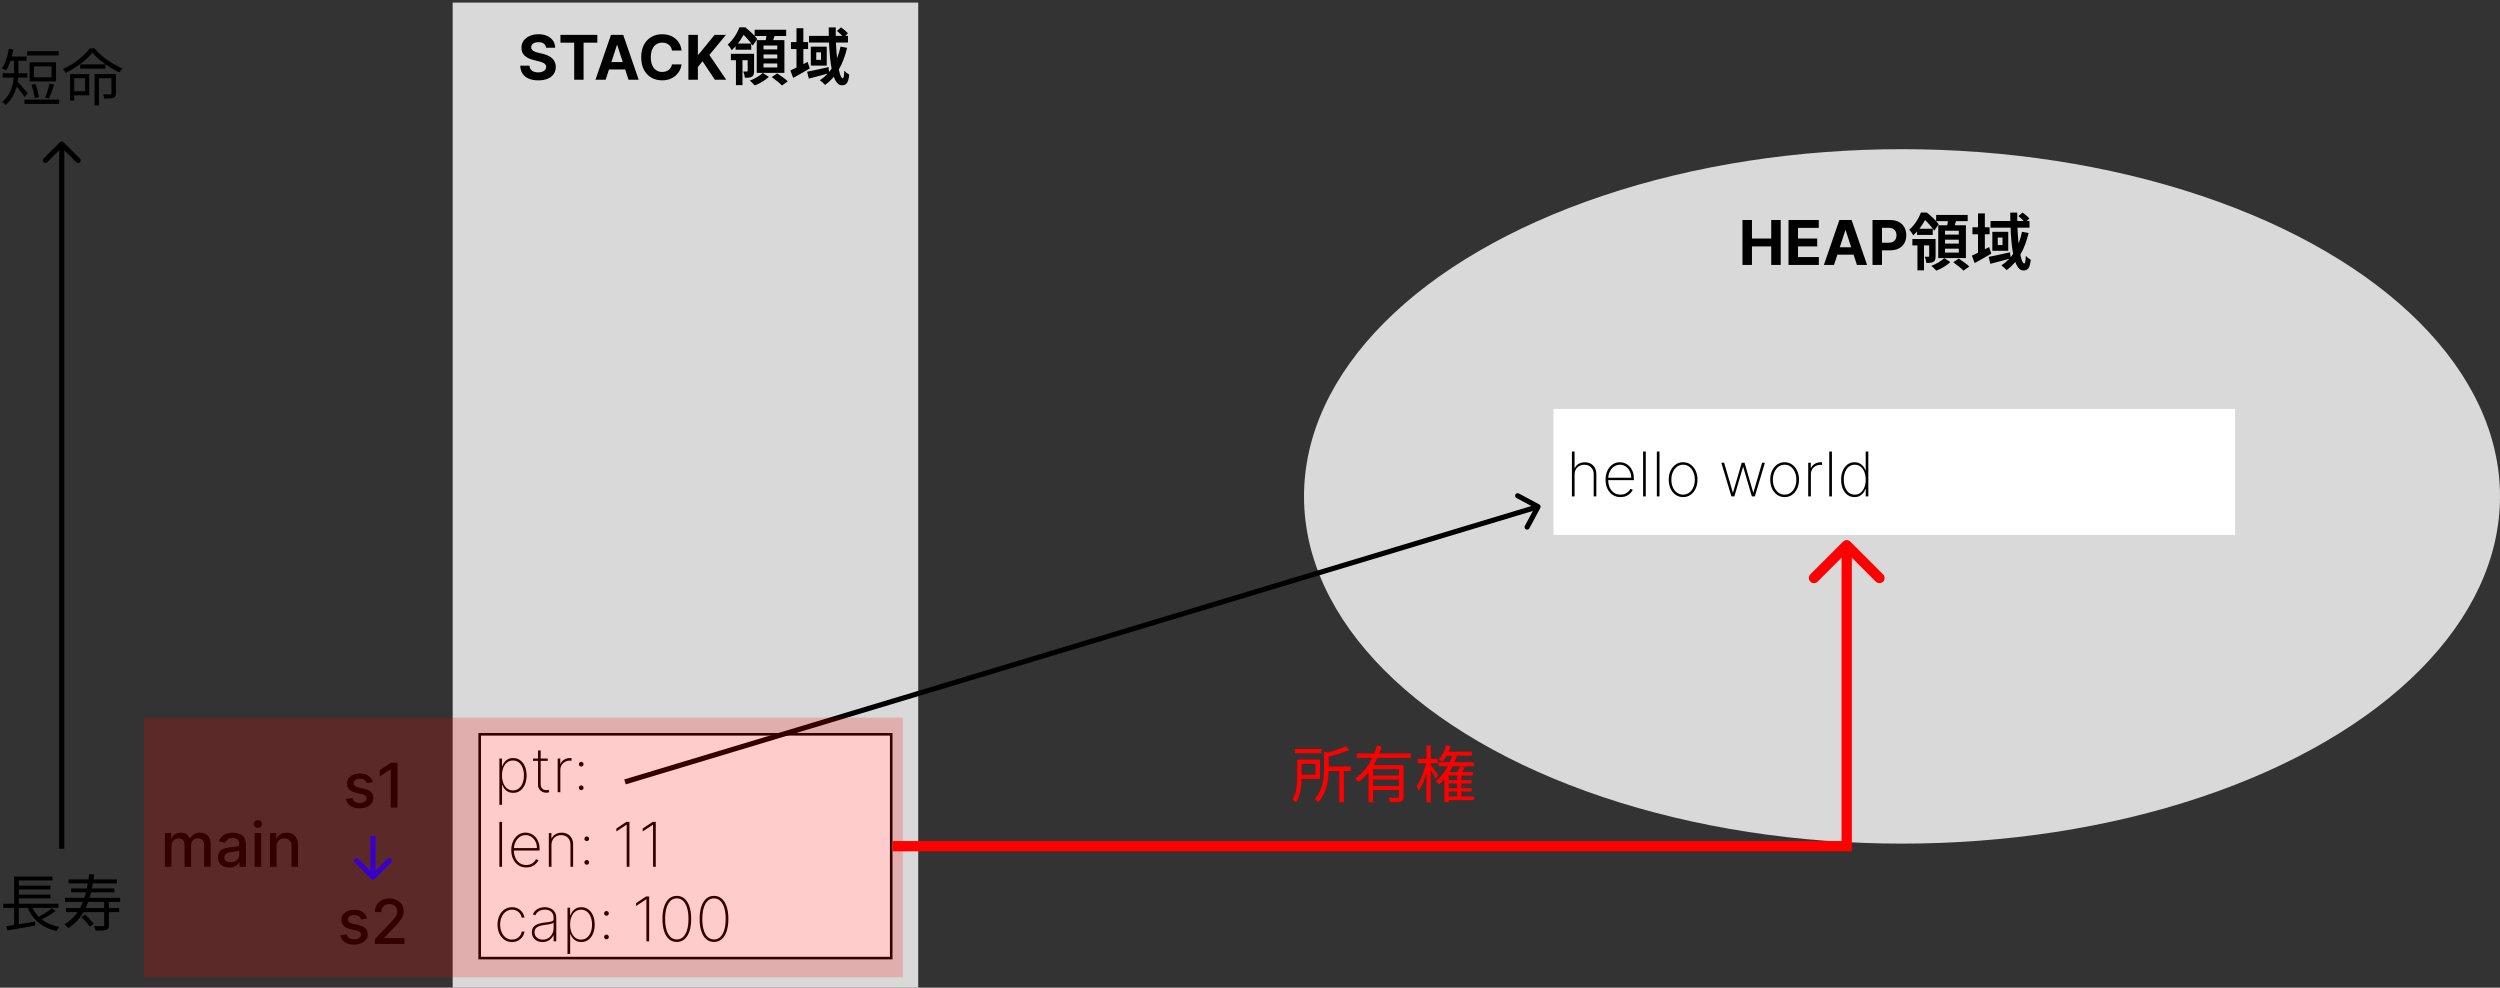 <svg width="972" height="384" viewBox="0 0 972 384" fill="none" xmlns="http://www.w3.org/2000/svg">
<rect x="0" y="0" width="972" height="384" fill="#333333" stroke="none"/>
<ellipse cx="739.5" cy="193" rx="232.5" ry="135" fill="#D9D9D9"/>
<rect x="604" y="159" width="265" height="49" fill="white"/>
<path d="M612.196 184.511V193H611.156V175.545H612.196V181.98H612.298C612.605 181.298 613.094 180.756 613.764 180.352C614.44 179.943 615.25 179.739 616.193 179.739C617.074 179.739 617.849 179.926 618.52 180.301C619.19 180.67 619.713 181.202 620.088 181.895C620.469 182.582 620.659 183.406 620.659 184.366V193H619.628V184.409C619.628 183.29 619.295 182.392 618.631 181.716C617.966 181.04 617.088 180.702 615.997 180.702C615.264 180.702 614.611 180.861 614.037 181.179C613.463 181.497 613.011 181.943 612.682 182.517C612.358 183.085 612.196 183.75 612.196 184.511ZM630.066 193.273C628.884 193.273 627.856 192.98 626.981 192.395C626.106 191.81 625.43 191.009 624.952 189.991C624.475 188.974 624.237 187.815 624.237 186.514C624.237 185.207 624.475 184.043 624.952 183.02C625.435 181.997 626.097 181.19 626.938 180.599C627.779 180.009 628.739 179.713 629.819 179.713C630.552 179.713 631.245 179.861 631.898 180.156C632.558 180.446 633.137 180.866 633.637 181.418C634.143 181.969 634.538 182.634 634.822 183.412C635.112 184.19 635.256 185.065 635.256 186.037V186.685H624.893V185.739H634.217C634.217 184.79 634.023 183.935 633.637 183.173C633.251 182.412 632.725 181.807 632.06 181.358C631.396 180.909 630.648 180.685 629.819 180.685C628.95 180.685 628.174 180.929 627.492 181.418C626.816 181.901 626.279 182.554 625.881 183.378C625.489 184.202 625.285 185.122 625.268 186.139V186.565C625.268 187.656 625.458 188.636 625.839 189.506C626.225 190.369 626.776 191.054 627.492 191.56C628.208 192.06 629.066 192.31 630.066 192.31C630.782 192.31 631.393 192.19 631.898 191.952C632.41 191.707 632.827 191.412 633.151 191.065C633.475 190.719 633.719 190.384 633.884 190.06L634.83 190.443C634.631 190.881 634.322 191.318 633.901 191.756C633.487 192.187 632.958 192.548 632.316 192.838C631.68 193.128 630.93 193.273 630.066 193.273ZM639.876 175.545V193H638.836V175.545H639.876ZM645.219 175.545V193H644.18V175.545H645.219ZM654.39 193.273C653.31 193.273 652.35 192.983 651.509 192.403C650.668 191.818 650.006 191.014 649.523 189.991C649.04 188.969 648.799 187.804 648.799 186.497C648.799 185.185 649.04 184.02 649.523 183.003C650.006 181.98 650.668 181.176 651.509 180.591C652.35 180.006 653.31 179.713 654.39 179.713C655.469 179.713 656.43 180.006 657.271 180.591C658.112 181.176 658.773 181.98 659.256 183.003C659.739 184.026 659.981 185.19 659.981 186.497C659.981 187.804 659.739 188.969 659.256 189.991C658.773 191.014 658.112 191.818 657.271 192.403C656.43 192.983 655.469 193.273 654.39 193.273ZM654.39 192.31C655.305 192.31 656.103 192.051 656.785 191.534C657.472 191.017 658.004 190.318 658.379 189.438C658.759 188.557 658.95 187.577 658.95 186.497C658.95 185.418 658.759 184.44 658.379 183.565C657.998 182.685 657.467 181.986 656.785 181.469C656.103 180.946 655.305 180.685 654.39 180.685C653.475 180.685 652.677 180.946 651.995 181.469C651.313 181.986 650.782 182.685 650.401 183.565C650.021 184.44 649.83 185.418 649.83 186.497C649.83 187.577 650.018 188.557 650.393 189.438C650.773 190.318 651.305 191.017 651.987 191.534C652.674 192.051 653.475 192.31 654.39 192.31ZM673.168 193L669.247 179.909H670.338L673.713 191.474H673.807L677.19 179.909H678.273L681.648 191.466H681.733L685.108 179.909H686.199L682.278 193H681.119L677.778 181.605H677.668L674.327 193H673.168ZM693.859 193.273C692.779 193.273 691.819 192.983 690.978 192.403C690.137 191.818 689.475 191.014 688.992 189.991C688.509 188.969 688.268 187.804 688.268 186.497C688.268 185.185 688.509 184.02 688.992 183.003C689.475 181.98 690.137 181.176 690.978 180.591C691.819 180.006 692.779 179.713 693.859 179.713C694.938 179.713 695.898 180.006 696.739 180.591C697.58 181.176 698.242 181.98 698.725 183.003C699.208 184.026 699.45 185.19 699.45 186.497C699.45 187.804 699.208 188.969 698.725 189.991C698.242 191.014 697.58 191.818 696.739 192.403C695.898 192.983 694.938 193.273 693.859 193.273ZM693.859 192.31C694.773 192.31 695.572 192.051 696.254 191.534C696.941 191.017 697.472 190.318 697.847 189.438C698.228 188.557 698.418 187.577 698.418 186.497C698.418 185.418 698.228 184.44 697.847 183.565C697.467 182.685 696.935 181.986 696.254 181.469C695.572 180.946 694.773 180.685 693.859 180.685C692.944 180.685 692.146 180.946 691.464 181.469C690.782 181.986 690.251 182.685 689.87 183.565C689.489 184.44 689.299 185.418 689.299 186.497C689.299 187.577 689.487 188.557 689.862 189.438C690.242 190.318 690.773 191.017 691.455 191.534C692.143 192.051 692.944 192.31 693.859 192.31ZM703.031 193V179.909H704.045V181.955H704.139C704.423 181.284 704.903 180.747 705.58 180.344C706.256 179.935 707.026 179.73 707.889 179.73C707.98 179.73 708.071 179.73 708.162 179.73C708.253 179.73 708.338 179.733 708.418 179.739V180.787C708.349 180.781 708.267 180.773 708.17 180.761C708.08 180.744 707.966 180.736 707.83 180.736C707.102 180.736 706.455 180.892 705.886 181.205C705.324 181.517 704.881 181.949 704.557 182.5C704.233 183.045 704.071 183.67 704.071 184.375V193H703.031ZM712.251 175.545V193H711.211V175.545H712.251ZM721.046 193.273C719.995 193.273 719.077 192.983 718.293 192.403C717.509 191.824 716.901 191.026 716.469 190.009C716.043 188.986 715.83 187.812 715.83 186.489C715.83 185.176 716.046 184.011 716.478 182.994C716.915 181.972 717.526 181.17 718.31 180.591C719.094 180.006 720.009 179.713 721.055 179.713C721.805 179.713 722.455 179.858 723.006 180.148C723.563 180.432 724.029 180.81 724.404 181.281C724.785 181.753 725.075 182.27 725.273 182.832H725.376V175.545H726.407V193H725.401V190.145H725.273C725.063 190.707 724.771 191.227 724.396 191.705C724.021 192.176 723.555 192.557 722.998 192.847C722.441 193.131 721.79 193.273 721.046 193.273ZM721.14 192.31C722.026 192.31 722.785 192.057 723.415 191.551C724.052 191.04 724.538 190.347 724.873 189.472C725.214 188.591 725.384 187.594 725.384 186.48C725.384 185.366 725.214 184.375 724.873 183.506C724.538 182.631 724.052 181.943 723.415 181.443C722.785 180.937 722.026 180.685 721.14 180.685C720.242 180.685 719.472 180.94 718.83 181.452C718.194 181.957 717.705 182.648 717.364 183.523C717.029 184.398 716.862 185.384 716.862 186.48C716.862 187.577 717.029 188.565 717.364 189.446C717.705 190.327 718.194 191.026 718.83 191.543C719.472 192.054 720.242 192.31 721.14 192.31Z" fill="black"/>
<path d="M677.47 103V85.546H681.161V92.747H688.652V85.546H692.334V103H688.652V95.79H681.161V103H677.47ZM695.376 103V85.546H707.138V88.588H699.067V92.747H706.533V95.79H699.067V99.957H707.172V103H695.376ZM713.08 103H709.126L715.151 85.546H719.907L725.924 103H721.969L717.597 89.534H717.461L713.08 103ZM712.833 96.139H722.174V99.02H712.833V96.139ZM728.025 103V85.546H734.911C736.235 85.546 737.363 85.798 738.295 86.304C739.227 86.804 739.937 87.5 740.425 88.392C740.92 89.278 741.167 90.301 741.167 91.46C741.167 92.619 740.917 93.642 740.417 94.528C739.917 95.415 739.192 96.105 738.244 96.599C737.3 97.094 736.158 97.341 734.817 97.341H730.428V94.383H734.221C734.931 94.383 735.516 94.261 735.977 94.017C736.442 93.767 736.789 93.423 737.016 92.986C737.249 92.543 737.366 92.034 737.366 91.46C737.366 90.881 737.249 90.375 737.016 89.943C736.789 89.506 736.442 89.168 735.977 88.929C735.511 88.685 734.92 88.562 734.204 88.562H731.715V103H728.025ZM743.535 92.92H751.335V95.416H743.535V92.92ZM745.359 88.936H751.455V91.336H745.359V88.936ZM745.503 94.384H748.047V105.112H745.503V94.384ZM750.063 92.92H752.559V99.592C752.559 100.672 752.415 101.392 751.719 101.8C751.023 102.208 750.159 102.232 748.959 102.232C748.911 101.488 748.647 100.48 748.335 99.808C748.983 99.832 749.583 99.832 749.799 99.808C750.015 99.808 750.063 99.736 750.063 99.544V92.92ZM752.775 83.56H765.039V85.984H752.775V83.56ZM756.231 93.184V94.72H761.583V93.184H756.231ZM756.231 96.688V98.224H761.583V96.688H756.231ZM756.231 89.704V91.216H761.583V89.704H756.231ZM753.591 87.592H764.343V100.336H753.591V87.592ZM757.455 84.88L760.743 85.24C760.287 86.752 759.783 88.264 759.375 89.296L756.879 88.84C757.119 87.688 757.383 86.056 757.455 84.88ZM755.943 100.36L758.295 101.896C756.975 103.168 754.695 104.512 752.823 105.232C752.367 104.704 751.527 103.84 750.903 103.36C752.775 102.688 754.887 101.392 755.943 100.36ZM759.423 101.968L761.559 100.528C762.903 101.392 764.727 102.712 765.663 103.624L763.407 105.232C762.567 104.344 760.791 102.928 759.423 101.968ZM746.871 82.624H748.455V83.176H749.295V83.944C748.287 86.056 746.655 88.96 743.871 91.528C743.559 90.88 742.815 89.776 742.287 89.344C744.543 87.376 746.055 84.76 746.871 82.624ZM747.087 82.624H749.151C750.735 83.896 752.823 85.816 753.783 87.184L752.007 89.728C751.119 88.336 749.151 86.008 747.615 84.808H747.087V82.624ZM766.887 88.36H773.559V91.072H766.887V88.36ZM769.047 82.96H771.711V99.04H769.047V82.96ZM766.671 99.4C768.351 98.656 770.919 97.36 773.367 96.064L774.207 98.608C772.071 99.88 769.719 101.224 767.751 102.28L766.671 99.4ZM773.919 85.936H789.063V88.528H773.919V85.936ZM773.175 99.88C775.287 99.496 778.455 98.776 781.503 98.08L781.767 100.48C779.031 101.224 776.127 101.992 773.847 102.568L773.175 99.88ZM781.575 82.648H784.311C784.143 92.296 785.463 102.448 787.047 102.448C787.359 102.448 787.575 101.584 787.623 99.448C788.175 100.096 788.991 100.696 789.567 101.008C789.183 104.224 788.487 105.16 786.663 105.16C782.487 105.16 781.623 93.4 781.575 82.648ZM784.767 84.016L786.375 82.624C787.311 83.296 788.487 84.28 789.039 84.976L787.335 86.536C786.807 85.816 785.703 84.76 784.767 84.016ZM786.159 90.112L788.727 90.592C787.215 97 784.431 101.968 780.183 105.016C779.775 104.536 778.695 103.6 778.119 103.192C782.343 100.528 784.911 95.968 786.159 90.112ZM776.727 92.344V95.272H778.575V92.344H776.727ZM774.615 90.136H780.807V97.504H774.615V90.136Z" fill="black"/>
<rect x="176" y="1" width="181" height="383" fill="#D9D9D9"/>
<path d="M212.31 18.565C212.242 17.878 211.949 17.344 211.432 16.963C210.915 16.582 210.213 16.392 209.327 16.392C208.725 16.392 208.216 16.477 207.801 16.648C207.387 16.812 207.069 17.043 206.847 17.338C206.631 17.634 206.523 17.969 206.523 18.344C206.512 18.656 206.577 18.929 206.719 19.162C206.867 19.395 207.069 19.597 207.324 19.767C207.58 19.932 207.875 20.077 208.211 20.202C208.546 20.321 208.904 20.423 209.284 20.509L210.853 20.884C211.614 21.054 212.313 21.281 212.949 21.565C213.586 21.849 214.137 22.199 214.603 22.614C215.069 23.028 215.429 23.517 215.685 24.079C215.946 24.642 216.08 25.287 216.086 26.014C216.08 27.082 215.807 28.009 215.267 28.793C214.733 29.571 213.961 30.176 212.949 30.608C211.944 31.034 210.73 31.247 209.31 31.247C207.901 31.247 206.674 31.031 205.628 30.599C204.588 30.168 203.776 29.528 203.191 28.682C202.611 27.829 202.307 26.776 202.279 25.52H205.85C205.89 26.105 206.057 26.594 206.353 26.986C206.654 27.372 207.054 27.665 207.554 27.864C208.06 28.057 208.631 28.153 209.267 28.153C209.892 28.153 210.435 28.062 210.895 27.881C211.361 27.699 211.722 27.446 211.978 27.122C212.233 26.798 212.361 26.426 212.361 26.006C212.361 25.614 212.245 25.284 212.012 25.017C211.784 24.75 211.449 24.523 211.006 24.335C210.569 24.148 210.032 23.977 209.395 23.824L207.495 23.347C206.023 22.989 204.861 22.429 204.009 21.668C203.157 20.906 202.733 19.881 202.739 18.591C202.733 17.534 203.015 16.611 203.583 15.821C204.157 15.031 204.944 14.415 205.944 13.972C206.944 13.528 208.08 13.307 209.353 13.307C210.648 13.307 211.779 13.528 212.745 13.972C213.716 14.415 214.472 15.031 215.012 15.821C215.551 16.611 215.83 17.526 215.847 18.565H212.31ZM217.903 16.588V13.546H232.238V16.588H226.895V31H223.247V16.588H217.903ZM235.475 31H231.52L237.546 13.546H242.301L248.319 31H244.364L239.992 17.534H239.855L235.475 31ZM235.228 24.139H244.569V27.02H235.228V24.139ZM265 19.656H261.267C261.199 19.173 261.059 18.744 260.849 18.369C260.639 17.989 260.369 17.665 260.039 17.398C259.71 17.131 259.329 16.926 258.897 16.784C258.471 16.642 258.008 16.571 257.508 16.571C256.605 16.571 255.818 16.796 255.147 17.244C254.477 17.688 253.957 18.335 253.588 19.188C253.218 20.034 253.034 21.062 253.034 22.273C253.034 23.517 253.218 24.562 253.588 25.409C253.963 26.256 254.485 26.895 255.156 27.327C255.826 27.759 256.602 27.974 257.483 27.974C257.977 27.974 258.434 27.909 258.855 27.778C259.281 27.648 259.659 27.457 259.988 27.207C260.318 26.952 260.591 26.642 260.806 26.278C261.028 25.915 261.181 25.5 261.267 25.034L265 25.051C264.903 25.852 264.662 26.625 264.275 27.369C263.895 28.108 263.38 28.77 262.733 29.355C262.091 29.935 261.324 30.395 260.431 30.736C259.545 31.071 258.542 31.239 257.423 31.239C255.866 31.239 254.474 30.886 253.247 30.182C252.025 29.477 251.059 28.457 250.349 27.122C249.645 25.787 249.292 24.171 249.292 22.273C249.292 20.369 249.65 18.75 250.366 17.415C251.082 16.079 252.054 15.062 253.281 14.364C254.508 13.659 255.889 13.307 257.423 13.307C258.434 13.307 259.372 13.449 260.235 13.733C261.105 14.017 261.875 14.432 262.545 14.977C263.216 15.517 263.761 16.179 264.181 16.963C264.608 17.747 264.88 18.645 265 19.656ZM267.646 31V13.546H271.336V21.241H271.566L277.848 13.546H282.271L275.794 21.361L282.348 31H277.933L273.152 23.824L271.336 26.04V31H267.646ZM284.164 20.92H291.964V23.416H284.164V20.92ZM285.988 16.936H292.084V19.336H285.988V16.936ZM286.132 22.384H288.676V33.112H286.132V22.384ZM290.692 20.92H293.188V27.592C293.188 28.672 293.044 29.392 292.348 29.8C291.652 30.208 290.788 30.232 289.588 30.232C289.54 29.488 289.276 28.48 288.964 27.808C289.612 27.832 290.212 27.832 290.428 27.808C290.644 27.808 290.692 27.736 290.692 27.544V20.92ZM293.404 11.56H305.668V13.984H293.404V11.56ZM296.86 21.184V22.72H302.212V21.184H296.86ZM296.86 24.688V26.224H302.212V24.688H296.86ZM296.86 17.704V19.216H302.212V17.704H296.86ZM294.22 15.592H304.972V28.336H294.22V15.592ZM298.084 12.88L301.372 13.24C300.916 14.752 300.412 16.264 300.004 17.296L297.508 16.84C297.748 15.688 298.012 14.056 298.084 12.88ZM296.572 28.36L298.924 29.896C297.604 31.168 295.324 32.512 293.452 33.232C292.996 32.704 292.156 31.84 291.532 31.36C293.404 30.688 295.516 29.392 296.572 28.36ZM300.052 29.968L302.188 28.528C303.532 29.392 305.356 30.712 306.292 31.624L304.036 33.232C303.196 32.344 301.42 30.928 300.052 29.968ZM287.5 10.624H289.084V11.176H289.924V11.944C288.916 14.056 287.284 16.96 284.5 19.528C284.188 18.88 283.444 17.776 282.916 17.344C285.172 15.376 286.684 12.76 287.5 10.624ZM287.716 10.624H289.78C291.364 11.896 293.452 13.816 294.412 15.184L292.636 17.728C291.748 16.336 289.78 14.008 288.244 12.808H287.716V10.624ZM307.516 16.36H314.188V19.072H307.516V16.36ZM309.676 10.96H312.34V27.04H309.676V10.96ZM307.3 27.4C308.98 26.656 311.548 25.36 313.996 24.064L314.836 26.608C312.7 27.88 310.348 29.224 308.38 30.28L307.3 27.4ZM314.548 13.936H329.692V16.528H314.548V13.936ZM313.804 27.88C315.916 27.496 319.084 26.776 322.132 26.08L322.396 28.48C319.66 29.224 316.756 29.992 314.476 30.568L313.804 27.88ZM322.204 10.648H324.94C324.772 20.296 326.092 30.448 327.676 30.448C327.988 30.448 328.204 29.584 328.252 27.448C328.804 28.096 329.62 28.696 330.196 29.008C329.812 32.224 329.116 33.16 327.292 33.16C323.116 33.16 322.252 21.4 322.204 10.648ZM325.396 12.016L327.004 10.624C327.94 11.296 329.116 12.28 329.668 12.976L327.964 14.536C327.436 13.816 326.332 12.76 325.396 12.016ZM326.788 18.112L329.356 18.592C327.844 25 325.06 29.968 320.812 33.016C320.404 32.536 319.324 31.6 318.748 31.192C322.972 28.528 325.54 23.968 326.788 18.112ZM317.356 20.344V23.272H319.204V20.344H317.356ZM315.244 18.136H321.436V25.504H315.244V18.136Z" fill="black"/>
<rect x="186.5" y="285.5" width="160" height="87" fill="white" stroke="black"/>
<path d="M194.156 312.909V294.909H195.17V297.832H195.298C195.503 297.27 195.79 296.753 196.159 296.281C196.534 295.81 196.997 295.432 197.548 295.148C198.105 294.858 198.759 294.713 199.509 294.713C200.565 294.713 201.486 295.003 202.27 295.582C203.054 296.162 203.662 296.963 204.094 297.986C204.526 299.003 204.741 300.17 204.741 301.489C204.741 302.807 204.523 303.977 204.085 305C203.653 306.017 203.045 306.818 202.261 307.403C201.483 307.983 200.571 308.273 199.526 308.273C198.781 308.273 198.128 308.131 197.565 307.847C197.009 307.562 196.54 307.185 196.159 306.713C195.784 306.236 195.497 305.713 195.298 305.145H195.196V312.909H194.156ZM195.179 301.48C195.179 302.594 195.349 303.591 195.69 304.472C196.031 305.347 196.52 306.04 197.156 306.551C197.793 307.057 198.551 307.31 199.432 307.31C200.324 307.31 201.088 307.054 201.724 306.543C202.366 306.026 202.855 305.327 203.19 304.446C203.531 303.565 203.702 302.577 203.702 301.48C203.702 300.384 203.534 299.398 203.199 298.523C202.864 297.648 202.378 296.957 201.741 296.452C201.105 295.94 200.335 295.685 199.432 295.685C198.54 295.685 197.776 295.937 197.139 296.443C196.509 296.943 196.023 297.631 195.682 298.506C195.347 299.375 195.179 300.366 195.179 301.48ZM212.964 294.909V295.838H207.245V294.909H212.964ZM209.18 291.773H210.211V304.906C210.211 305.44 210.313 305.878 210.518 306.219C210.728 306.554 211.001 306.804 211.336 306.969C211.677 307.128 212.04 307.207 212.427 307.207C212.614 307.207 212.776 307.193 212.913 307.165C213.055 307.136 213.188 307.099 213.313 307.054L213.569 308C213.41 308.057 213.234 308.105 213.04 308.145C212.847 308.19 212.62 308.213 212.359 308.213C211.813 308.213 211.296 308.091 210.808 307.847C210.325 307.602 209.933 307.247 209.631 306.781C209.33 306.315 209.18 305.753 209.18 305.094V291.773ZM216.82 308V294.909H217.835V296.955H217.928C218.212 296.284 218.692 295.747 219.369 295.344C220.045 294.935 220.815 294.73 221.678 294.73C221.769 294.73 221.86 294.73 221.951 294.73C222.042 294.73 222.127 294.733 222.207 294.739V295.787C222.138 295.781 222.056 295.773 221.96 295.761C221.869 295.744 221.755 295.736 221.619 295.736C220.891 295.736 220.244 295.892 219.675 296.205C219.113 296.517 218.67 296.949 218.346 297.5C218.022 298.045 217.86 298.67 217.86 299.375V308H216.82ZM225.972 307.207C225.716 307.207 225.497 307.116 225.315 306.935C225.139 306.753 225.051 306.537 225.051 306.287C225.051 306.031 225.139 305.815 225.315 305.639C225.497 305.457 225.716 305.366 225.972 305.366C226.222 305.366 226.438 305.457 226.619 305.639C226.801 305.815 226.892 306.031 226.892 306.287C226.892 306.452 226.849 306.605 226.764 306.747C226.685 306.889 226.574 307.003 226.432 307.088C226.295 307.168 226.142 307.207 225.972 307.207ZM225.972 298.037C225.716 298.037 225.497 297.946 225.315 297.764C225.139 297.582 225.051 297.366 225.051 297.116C225.051 296.861 225.139 296.645 225.315 296.469C225.497 296.287 225.716 296.196 225.972 296.196C226.222 296.196 226.438 296.287 226.619 296.469C226.801 296.645 226.892 296.861 226.892 297.116C226.892 297.281 226.849 297.435 226.764 297.577C226.685 297.719 226.574 297.832 226.432 297.918C226.295 297.997 226.142 298.037 225.972 298.037Z" fill="black"/>
<path d="M195.196 319.545V337H194.156V319.545H195.196ZM204.605 337.273C203.423 337.273 202.395 336.98 201.52 336.395C200.645 335.81 199.969 335.009 199.491 333.991C199.014 332.974 198.776 331.815 198.776 330.514C198.776 329.207 199.014 328.043 199.491 327.02C199.974 325.997 200.636 325.19 201.477 324.599C202.318 324.009 203.278 323.713 204.358 323.713C205.091 323.713 205.784 323.861 206.438 324.156C207.097 324.446 207.676 324.866 208.176 325.418C208.682 325.969 209.077 326.634 209.361 327.412C209.651 328.19 209.795 329.065 209.795 330.037V330.685H199.432V329.739H208.756C208.756 328.79 208.563 327.935 208.176 327.173C207.79 326.412 207.264 325.807 206.599 325.358C205.935 324.909 205.188 324.685 204.358 324.685C203.489 324.685 202.713 324.929 202.031 325.418C201.355 325.901 200.818 326.554 200.42 327.378C200.028 328.202 199.824 329.122 199.807 330.139V330.565C199.807 331.656 199.997 332.636 200.378 333.506C200.764 334.369 201.315 335.054 202.031 335.56C202.747 336.06 203.605 336.31 204.605 336.31C205.321 336.31 205.932 336.19 206.438 335.952C206.949 335.707 207.366 335.412 207.69 335.065C208.014 334.719 208.259 334.384 208.423 334.06L209.369 334.443C209.17 334.881 208.861 335.318 208.44 335.756C208.026 336.187 207.497 336.548 206.855 336.838C206.219 337.128 205.469 337.273 204.605 337.273ZM214.415 328.511V337H213.375V323.909H214.389V325.98H214.491C214.798 325.304 215.29 324.761 215.966 324.352C216.642 323.943 217.446 323.739 218.378 323.739C219.259 323.739 220.031 323.926 220.696 324.301C221.366 324.676 221.889 325.21 222.264 325.903C222.645 326.591 222.835 327.412 222.835 328.366V337H221.795V328.409C221.795 327.295 221.463 326.401 220.798 325.724C220.139 325.043 219.267 324.702 218.182 324.702C217.455 324.702 216.807 324.861 216.239 325.179C215.67 325.497 215.224 325.943 214.901 326.517C214.577 327.085 214.415 327.75 214.415 328.511ZM228.128 336.207C227.872 336.207 227.653 336.116 227.472 335.935C227.295 335.753 227.207 335.537 227.207 335.287C227.207 335.031 227.295 334.815 227.472 334.639C227.653 334.457 227.872 334.366 228.128 334.366C228.378 334.366 228.594 334.457 228.776 334.639C228.957 334.815 229.048 335.031 229.048 335.287C229.048 335.452 229.006 335.605 228.92 335.747C228.841 335.889 228.73 336.003 228.588 336.088C228.452 336.168 228.298 336.207 228.128 336.207ZM228.128 327.037C227.872 327.037 227.653 326.946 227.472 326.764C227.295 326.582 227.207 326.366 227.207 326.116C227.207 325.861 227.295 325.645 227.472 325.469C227.653 325.287 227.872 325.196 228.128 325.196C228.378 325.196 228.594 325.287 228.776 325.469C228.957 325.645 229.048 325.861 229.048 326.116C229.048 326.281 229.006 326.435 228.92 326.577C228.841 326.719 228.73 326.832 228.588 326.918C228.452 326.997 228.298 327.037 228.128 327.037ZM244.724 319.545V337H243.658V320.67H243.556L239.636 323.27V322.128L243.522 319.545H244.724ZM254.966 319.545V337H253.901V320.67H253.798L249.878 323.27V322.128L253.764 319.545H254.966Z" fill="black"/>
<path d="M199.065 366.273C197.952 366.273 196.972 365.98 196.125 365.395C195.278 364.804 194.616 363.997 194.139 362.974C193.668 361.952 193.432 360.793 193.432 359.497C193.432 358.202 193.67 357.043 194.148 356.02C194.625 354.997 195.287 354.19 196.134 353.599C196.98 353.009 197.955 352.713 199.057 352.713C199.886 352.713 200.642 352.884 201.324 353.224C202.011 353.565 202.58 354.04 203.028 354.648C203.483 355.256 203.773 355.96 203.898 356.761H202.841C202.67 355.875 202.244 355.142 201.562 354.562C200.886 353.977 200.054 353.685 199.065 353.685C198.179 353.685 197.389 353.935 196.696 354.435C196.003 354.929 195.457 355.614 195.06 356.489C194.662 357.358 194.463 358.355 194.463 359.48C194.463 360.588 194.656 361.582 195.043 362.463C195.429 363.338 195.969 364.031 196.662 364.543C197.355 365.054 198.156 365.31 199.065 365.31C199.707 365.31 200.293 365.182 200.821 364.926C201.355 364.67 201.801 364.307 202.159 363.835C202.517 363.364 202.753 362.812 202.866 362.182H203.923C203.798 362.989 203.514 363.699 203.071 364.312C202.628 364.926 202.062 365.406 201.375 365.753C200.688 366.099 199.918 366.273 199.065 366.273ZM210.938 366.281C210.182 366.281 209.489 366.131 208.858 365.83C208.233 365.528 207.73 365.088 207.349 364.509C206.974 363.929 206.787 363.224 206.787 362.395C206.787 361.849 206.884 361.369 207.077 360.955C207.27 360.54 207.568 360.182 207.972 359.881C208.375 359.58 208.892 359.332 209.523 359.139C210.153 358.94 210.906 358.787 211.781 358.679C212.446 358.599 213.04 358.523 213.562 358.449C214.085 358.369 214.494 358.247 214.79 358.082C215.091 357.918 215.241 357.668 215.241 357.332V356.787C215.241 355.832 214.94 355.074 214.338 354.511C213.736 353.949 212.906 353.668 211.849 353.668C210.912 353.668 210.122 353.875 209.48 354.29C208.844 354.699 208.398 355.227 208.142 355.875L207.162 355.509C207.412 354.884 207.773 354.364 208.244 353.949C208.722 353.534 209.267 353.224 209.881 353.02C210.5 352.815 211.148 352.713 211.824 352.713C212.409 352.713 212.966 352.795 213.494 352.96C214.028 353.125 214.503 353.375 214.918 353.71C215.338 354.045 215.67 354.474 215.915 354.997C216.159 355.514 216.281 356.134 216.281 356.855V366H215.241V363.639H215.165C214.938 364.128 214.625 364.574 214.227 364.977C213.835 365.375 213.361 365.693 212.804 365.932C212.253 366.165 211.631 366.281 210.938 366.281ZM211.04 365.318C211.858 365.318 212.582 365.119 213.213 364.722C213.849 364.318 214.347 363.767 214.705 363.068C215.063 362.369 215.241 361.577 215.241 360.69V358.764C215.111 358.878 214.92 358.98 214.67 359.071C214.426 359.156 214.148 359.233 213.835 359.301C213.528 359.364 213.205 359.42 212.864 359.472C212.528 359.517 212.202 359.56 211.884 359.599C210.929 359.713 210.151 359.889 209.548 360.128C208.952 360.361 208.514 360.668 208.236 361.048C207.963 361.429 207.827 361.889 207.827 362.429C207.827 363.321 208.134 364.026 208.747 364.543C209.361 365.06 210.125 365.318 211.04 365.318ZM220.641 370.909V352.909H221.655V355.832H221.783C221.987 355.27 222.274 354.753 222.643 354.281C223.018 353.81 223.482 353.432 224.033 353.148C224.589 352.858 225.243 352.713 225.993 352.713C227.05 352.713 227.97 353.003 228.754 353.582C229.538 354.162 230.146 354.963 230.578 355.986C231.01 357.003 231.226 358.17 231.226 359.489C231.226 360.807 231.007 361.977 230.57 363C230.138 364.017 229.53 364.818 228.746 365.403C227.967 365.983 227.055 366.273 226.01 366.273C225.266 366.273 224.612 366.131 224.05 365.847C223.493 365.562 223.024 365.185 222.643 364.713C222.268 364.236 221.982 363.713 221.783 363.145H221.68V370.909H220.641ZM221.663 359.48C221.663 360.594 221.834 361.591 222.175 362.472C222.516 363.347 223.004 364.04 223.641 364.551C224.277 365.057 225.036 365.31 225.916 365.31C226.808 365.31 227.572 365.054 228.209 364.543C228.851 364.026 229.339 363.327 229.675 362.446C230.016 361.565 230.186 360.577 230.186 359.48C230.186 358.384 230.018 357.398 229.683 356.523C229.348 355.648 228.862 354.957 228.226 354.452C227.589 353.94 226.82 353.685 225.916 353.685C225.024 353.685 224.26 353.937 223.624 354.443C222.993 354.943 222.507 355.631 222.166 356.506C221.831 357.375 221.663 358.366 221.663 359.48ZM235.792 365.207C235.536 365.207 235.317 365.116 235.136 364.935C234.96 364.753 234.871 364.537 234.871 364.287C234.871 364.031 234.96 363.815 235.136 363.639C235.317 363.457 235.536 363.366 235.792 363.366C236.042 363.366 236.258 363.457 236.44 363.639C236.621 363.815 236.712 364.031 236.712 364.287C236.712 364.452 236.67 364.605 236.585 364.747C236.505 364.889 236.394 365.003 236.252 365.088C236.116 365.168 235.962 365.207 235.792 365.207ZM235.792 356.037C235.536 356.037 235.317 355.946 235.136 355.764C234.96 355.582 234.871 355.366 234.871 355.116C234.871 354.861 234.96 354.645 235.136 354.469C235.317 354.287 235.536 354.196 235.792 354.196C236.042 354.196 236.258 354.287 236.44 354.469C236.621 354.645 236.712 354.861 236.712 355.116C236.712 355.281 236.67 355.435 236.585 355.577C236.505 355.719 236.394 355.832 236.252 355.918C236.116 355.997 235.962 356.037 235.792 356.037ZM252.388 348.545V366H251.322V349.67H251.22L247.3 352.27V351.128L251.186 348.545H252.388ZM263.141 366.239C261.977 366.239 260.977 365.881 260.141 365.165C259.306 364.449 258.664 363.423 258.215 362.088C257.772 360.747 257.55 359.142 257.55 357.273C257.55 355.409 257.775 353.807 258.224 352.466C258.673 351.125 259.312 350.097 260.141 349.381C260.977 348.665 261.977 348.307 263.141 348.307C264.306 348.307 265.303 348.665 266.133 349.381C266.968 350.097 267.61 351.125 268.059 352.466C268.508 353.807 268.732 355.409 268.732 357.273C268.732 359.142 268.508 360.747 268.059 362.088C267.616 363.423 266.977 364.449 266.141 365.165C265.306 365.881 264.306 366.239 263.141 366.239ZM263.141 365.25C264.556 365.25 265.667 364.548 266.474 363.145C267.281 361.736 267.684 359.778 267.684 357.273C267.684 355.602 267.499 354.17 267.13 352.977C266.766 351.784 266.246 350.872 265.57 350.241C264.894 349.605 264.085 349.287 263.141 349.287C261.727 349.287 260.616 349.991 259.809 351.401C259.002 352.81 258.599 354.767 258.599 357.273C258.599 358.943 258.781 360.375 259.144 361.568C259.508 362.756 260.028 363.668 260.704 364.304C261.386 364.935 262.198 365.25 263.141 365.25ZM277.602 366.239C276.438 366.239 275.438 365.881 274.602 365.165C273.767 364.449 273.125 363.423 272.676 362.088C272.233 360.747 272.011 359.142 272.011 357.273C272.011 355.409 272.236 353.807 272.685 352.466C273.134 351.125 273.773 350.097 274.602 349.381C275.438 348.665 276.438 348.307 277.602 348.307C278.767 348.307 279.764 348.665 280.594 349.381C281.429 350.097 282.071 351.125 282.52 352.466C282.969 353.807 283.193 355.409 283.193 357.273C283.193 359.142 282.969 360.747 282.52 362.088C282.077 363.423 281.438 364.449 280.602 365.165C279.767 365.881 278.767 366.239 277.602 366.239ZM277.602 365.25C279.017 365.25 280.128 364.548 280.935 363.145C281.741 361.736 282.145 359.778 282.145 357.273C282.145 355.602 281.96 354.17 281.591 352.977C281.227 351.784 280.707 350.872 280.031 350.241C279.355 349.605 278.545 349.287 277.602 349.287C276.188 349.287 275.077 349.991 274.27 351.401C273.463 352.81 273.06 354.767 273.06 357.273C273.06 358.943 273.241 360.375 273.605 361.568C273.969 362.756 274.489 363.668 275.165 364.304C275.847 364.935 276.659 365.25 277.602 365.25Z" fill="black"/>
<path d="M598.881 197.473C599.142 196.986 598.96 196.38 598.473 196.119L590.543 191.862C590.057 191.601 589.45 191.784 589.189 192.27C588.928 192.757 589.111 193.363 589.597 193.624L596.646 197.408L592.862 204.457C592.601 204.943 592.784 205.55 593.27 205.811C593.757 206.072 594.363 205.889 594.624 205.403L598.881 197.473ZM243.289 304.957L598.289 197.957L597.711 196.043L242.711 303.043L243.289 304.957Z" fill="black"/>
<path d="M24.707 55.293C24.317 54.902 23.683 54.902 23.293 55.293L16.929 61.657C16.538 62.047 16.538 62.681 16.929 63.071C17.32 63.462 17.953 63.462 18.343 63.071L24 57.414L29.657 63.071C30.047 63.462 30.681 63.462 31.071 63.071C31.462 62.681 31.462 62.047 31.071 61.657L24.707 55.293ZM25 330L25 56L23 56L23 330L25 330Z" fill="black"/>
<path d="M10.56 19.896H22.8V21.576H10.56V19.896ZM9.504 38.736H23.016V40.416H9.504V38.736ZM12.24 33L13.8 32.64C14.4 34.248 14.952 36.36 15.12 37.728L13.464 38.16C13.344 36.768 12.816 34.632 12.24 33ZM19.224 32.496L21.048 32.904C20.424 34.728 19.704 36.96 19.08 38.304L17.568 37.896C18.168 36.504 18.888 34.128 19.224 32.496ZM13.224 25.824V30.048H20.04V25.824H13.224ZM11.52 24.216H21.792V31.656H11.52V24.216ZM5.448 22.92H7.176V27.648C7.176 31.632 6.456 37.2 2.112 40.848C1.896 40.464 1.224 39.792 0.888 39.576C4.968 36.144 5.448 31.296 5.448 27.624V22.92ZM3.264 21.984H10.344V23.64H3.264V21.984ZM1.032 28.488H10.632V30.168H1.032V28.488ZM6.648 31.608C7.416 32.328 10.152 35.472 10.776 36.24L9.6 37.728C8.784 36.432 6.504 33.624 5.568 32.592L6.648 31.608ZM3.456 18.96L5.184 19.272C4.608 22.392 3.624 25.416 2.328 27.408C1.992 27.144 1.2 26.712 0.768 26.544C2.088 24.696 2.976 21.84 3.456 18.96ZM35.904 20.496C33.816 23.16 29.736 26.304 25.536 28.344C25.32 27.912 24.84 27.24 24.456 26.856C28.728 24.912 32.88 21.624 34.872 18.792H36.72C39.408 22.008 43.752 25.032 47.616 26.568C47.184 27.024 46.752 27.648 46.44 28.176C42.672 26.424 38.256 23.304 35.904 20.496ZM31.176 25.032H41.016V26.664H31.176V25.032ZM27.984 28.824H34.704V37.056H27.984V35.448H33.048V30.408H27.984V28.824ZM36.768 28.8H43.896V30.408H38.472V40.968H36.768V28.8ZM43.32 28.8H45.072V36.336C45.072 37.224 44.88 37.752 44.184 38.016C43.512 38.304 42.384 38.328 40.56 38.328C40.512 37.824 40.248 37.128 40.032 36.672C41.376 36.72 42.528 36.72 42.888 36.696C43.224 36.672 43.32 36.6 43.32 36.288V28.8ZM27.24 28.824H28.872V39.096H27.24V28.824Z" fill="black"/>
<path d="M1.248 351.36H22.728V352.968H1.248V351.36ZM6.48 344.352H19.632V345.816H6.48V344.352ZM6.48 347.832H19.632V349.296H6.48V347.832ZM2.4 360.096C5.16 359.712 9.528 358.968 13.632 358.296L13.704 359.88C9.864 360.576 5.736 361.272 2.856 361.776L2.4 360.096ZM12.096 351.792C13.776 356.304 17.568 359.328 23.112 360.408C22.728 360.768 22.224 361.488 21.984 361.992C16.176 360.648 12.408 357.36 10.464 352.224L12.096 351.792ZM20.208 353.184L21.648 354.168C19.848 355.512 17.448 356.904 15.576 357.792L14.352 356.832C16.176 355.92 18.72 354.36 20.208 353.184ZM5.496 340.8H20.4V342.336H7.32V352.032H5.496V340.8ZM5.472 351.864H7.32V360.12L5.472 360.336V351.864ZM26.664 341.904H45.432V343.464H26.664V341.904ZM27.624 345.432H44.496V346.944H27.624V345.432ZM25.248 349.056H46.728V350.64H25.248V349.056ZM25.656 353.064H46.344V354.648H25.656V353.064ZM40.512 350.424H42.336V359.664C42.336 360.72 42.096 361.248 41.328 361.536C40.512 361.824 39.192 361.824 37.176 361.824C37.08 361.32 36.792 360.6 36.552 360.072C38.16 360.12 39.576 360.12 39.984 360.096C40.416 360.096 40.512 359.976 40.512 359.64V350.424ZM34.68 339.816L36.648 340.032C35.352 349.992 32.88 356.736 26.592 360.84C26.304 360.456 25.488 359.712 25.008 359.376C31.248 355.752 33.552 349.248 34.68 339.816ZM31.656 356.544L33.144 355.608C34.32 356.688 35.76 358.224 36.456 359.208L34.896 360.264C34.248 359.256 32.832 357.672 31.656 356.544Z" fill="black"/>
<path d="M64.115 337V323.909H66.561V326.04H66.723C66.996 325.318 67.442 324.756 68.061 324.352C68.681 323.943 69.422 323.739 70.286 323.739C71.161 323.739 71.894 323.943 72.485 324.352C73.081 324.761 73.522 325.324 73.806 326.04H73.942C74.255 325.341 74.752 324.784 75.434 324.369C76.115 323.949 76.928 323.739 77.871 323.739C79.059 323.739 80.027 324.111 80.777 324.855C81.533 325.599 81.911 326.722 81.911 328.222V337H79.363V328.46C79.363 327.574 79.121 326.932 78.638 326.534C78.155 326.136 77.579 325.938 76.908 325.938C76.079 325.938 75.434 326.193 74.973 326.705C74.513 327.21 74.283 327.861 74.283 328.656V337H71.743V328.298C71.743 327.588 71.522 327.017 71.079 326.585C70.635 326.153 70.059 325.938 69.348 325.938C68.865 325.938 68.419 326.065 68.01 326.321C67.607 326.571 67.28 326.92 67.03 327.369C66.786 327.818 66.664 328.338 66.664 328.929V337H64.115ZM89.136 337.29C88.306 337.29 87.556 337.136 86.886 336.83C86.216 336.517 85.684 336.065 85.292 335.474C84.906 334.884 84.713 334.159 84.713 333.301C84.713 332.562 84.855 331.955 85.139 331.477C85.423 331 85.806 330.622 86.289 330.344C86.772 330.065 87.312 329.855 87.909 329.713C88.505 329.571 89.113 329.463 89.733 329.389C90.517 329.298 91.153 329.224 91.642 329.168C92.13 329.105 92.485 329.006 92.707 328.869C92.929 328.733 93.039 328.511 93.039 328.205V328.145C93.039 327.401 92.829 326.824 92.409 326.415C91.994 326.006 91.375 325.801 90.551 325.801C89.693 325.801 89.017 325.991 88.522 326.372C88.034 326.747 87.696 327.165 87.508 327.625L85.113 327.08C85.397 326.284 85.812 325.642 86.358 325.153C86.909 324.659 87.542 324.301 88.258 324.08C88.974 323.852 89.727 323.739 90.517 323.739C91.039 323.739 91.593 323.801 92.179 323.926C92.769 324.045 93.321 324.267 93.832 324.591C94.349 324.915 94.772 325.378 95.102 325.98C95.431 326.577 95.596 327.352 95.596 328.307V337H93.108V335.21H93.005C92.841 335.54 92.593 335.864 92.264 336.182C91.934 336.5 91.511 336.764 90.994 336.974C90.477 337.185 89.858 337.29 89.136 337.29ZM89.69 335.244C90.394 335.244 90.997 335.105 91.497 334.827C92.002 334.548 92.386 334.185 92.647 333.736C92.914 333.281 93.048 332.795 93.048 332.278V330.591C92.957 330.682 92.781 330.767 92.519 330.847C92.264 330.92 91.971 330.986 91.642 331.043C91.312 331.094 90.991 331.142 90.679 331.188C90.366 331.227 90.105 331.261 89.894 331.29C89.4 331.352 88.948 331.457 88.539 331.605C88.136 331.753 87.812 331.966 87.568 332.244C87.329 332.517 87.21 332.881 87.21 333.335C87.21 333.966 87.443 334.443 87.909 334.767C88.375 335.085 88.968 335.244 89.69 335.244ZM98.99 337V323.909H101.539V337H98.99ZM100.277 321.889C99.834 321.889 99.454 321.741 99.135 321.446C98.823 321.145 98.666 320.787 98.666 320.372C98.666 319.952 98.823 319.594 99.135 319.298C99.454 318.997 99.834 318.847 100.277 318.847C100.721 318.847 101.098 318.997 101.411 319.298C101.729 319.594 101.888 319.952 101.888 320.372C101.888 320.787 101.729 321.145 101.411 321.446C101.098 321.741 100.721 321.889 100.277 321.889ZM107.515 329.227V337H104.967V323.909H107.413V326.04H107.575C107.876 325.347 108.348 324.79 108.99 324.369C109.637 323.949 110.453 323.739 111.436 323.739C112.328 323.739 113.109 323.926 113.779 324.301C114.45 324.67 114.97 325.222 115.339 325.955C115.708 326.687 115.893 327.594 115.893 328.673V337H113.345V328.98C113.345 328.031 113.098 327.29 112.603 326.756C112.109 326.216 111.43 325.946 110.566 325.946C109.975 325.946 109.45 326.074 108.99 326.33C108.535 326.585 108.174 326.96 107.907 327.455C107.646 327.943 107.515 328.534 107.515 329.227Z" fill="black"/>
<path d="M144.917 304.105L142.608 304.514C142.511 304.219 142.358 303.937 142.147 303.67C141.943 303.403 141.664 303.185 141.312 303.014C140.96 302.844 140.52 302.759 139.991 302.759C139.27 302.759 138.667 302.92 138.184 303.244C137.701 303.562 137.46 303.974 137.46 304.48C137.46 304.918 137.622 305.27 137.946 305.537C138.27 305.804 138.792 306.023 139.514 306.193L141.593 306.67C142.798 306.949 143.696 307.378 144.287 307.957C144.877 308.537 145.173 309.29 145.173 310.216C145.173 311 144.946 311.699 144.491 312.312C144.042 312.92 143.414 313.398 142.608 313.744C141.806 314.091 140.877 314.264 139.821 314.264C138.355 314.264 137.159 313.952 136.233 313.327C135.306 312.696 134.738 311.801 134.528 310.642L136.991 310.267C137.145 310.909 137.46 311.395 137.937 311.724C138.414 312.048 139.037 312.21 139.804 312.21C140.639 312.21 141.306 312.037 141.806 311.69C142.306 311.338 142.556 310.909 142.556 310.403C142.556 309.994 142.403 309.651 142.096 309.372C141.795 309.094 141.332 308.884 140.707 308.741L138.491 308.256C137.27 307.977 136.366 307.534 135.781 306.926C135.201 306.318 134.912 305.548 134.912 304.616C134.912 303.844 135.127 303.168 135.559 302.588C135.991 302.009 136.588 301.557 137.349 301.233C138.11 300.903 138.983 300.739 139.966 300.739C141.38 300.739 142.494 301.045 143.306 301.659C144.119 302.267 144.656 303.082 144.917 304.105ZM154.563 296.545V314H151.921V299.188H151.819L147.642 301.915V299.392L151.998 296.545H154.563Z" fill="black"/>
<path d="M142.73 357.105L140.42 357.514C140.324 357.219 140.17 356.937 139.96 356.67C139.755 356.403 139.477 356.185 139.125 356.014C138.772 355.844 138.332 355.759 137.804 355.759C137.082 355.759 136.48 355.92 135.997 356.244C135.514 356.562 135.272 356.974 135.272 357.48C135.272 357.918 135.434 358.27 135.758 358.537C136.082 358.804 136.605 359.023 137.326 359.193L139.406 359.67C140.61 359.949 141.508 360.378 142.099 360.957C142.69 361.537 142.985 362.29 142.985 363.216C142.985 364 142.758 364.699 142.304 365.312C141.855 365.92 141.227 366.398 140.42 366.744C139.619 367.091 138.69 367.264 137.633 367.264C136.167 367.264 134.971 366.952 134.045 366.327C133.119 365.696 132.551 364.801 132.341 363.642L134.804 363.267C134.957 363.909 135.272 364.395 135.75 364.724C136.227 365.048 136.849 365.21 137.616 365.21C138.451 365.21 139.119 365.037 139.619 364.69C140.119 364.338 140.369 363.909 140.369 363.403C140.369 362.994 140.216 362.651 139.909 362.372C139.608 362.094 139.145 361.884 138.52 361.741L136.304 361.256C135.082 360.977 134.179 360.534 133.593 359.926C133.014 359.318 132.724 358.548 132.724 357.616C132.724 356.844 132.94 356.168 133.372 355.588C133.804 355.009 134.4 354.557 135.162 354.233C135.923 353.903 136.795 353.739 137.778 353.739C139.193 353.739 140.306 354.045 141.119 354.659C141.931 355.267 142.468 356.082 142.73 357.105ZM145.753 367V365.091L151.659 358.972C152.29 358.307 152.81 357.724 153.219 357.224C153.634 356.719 153.944 356.239 154.148 355.784C154.353 355.33 154.455 354.847 154.455 354.335C154.455 353.756 154.319 353.256 154.046 352.835C153.773 352.409 153.401 352.082 152.929 351.855C152.458 351.622 151.926 351.506 151.336 351.506C150.711 351.506 150.165 351.634 149.699 351.889C149.233 352.145 148.875 352.506 148.625 352.972C148.375 353.437 148.25 353.983 148.25 354.608H145.736C145.736 353.545 145.98 352.616 146.469 351.821C146.958 351.026 147.628 350.409 148.48 349.972C149.333 349.528 150.301 349.307 151.387 349.307C152.483 349.307 153.449 349.526 154.284 349.963C155.125 350.395 155.782 350.986 156.253 351.736C156.725 352.48 156.961 353.321 156.961 354.259C156.961 354.906 156.838 355.54 156.594 356.159C156.355 356.778 155.938 357.469 155.341 358.23C154.745 358.986 153.915 359.903 152.853 360.983L149.384 364.614V364.741H157.242V367H145.753Z" fill="black"/>
<path d="M718 329V331H720V329H718ZM719.414 210.586C718.633 209.805 717.367 209.805 716.586 210.586L703.858 223.314C703.077 224.095 703.077 225.361 703.858 226.142C704.639 226.923 705.905 226.923 706.686 226.142L718 214.828L729.314 226.142C730.095 226.923 731.361 226.923 732.142 226.142C732.923 225.361 732.923 224.095 732.142 223.314L719.414 210.586ZM347 331H718V327H347V331ZM720 329V212H716V329H720Z" fill="#FF0000"/>
<path d="M144.293 341.707C144.683 342.098 145.317 342.098 145.707 341.707L152.071 335.343C152.462 334.953 152.462 334.319 152.071 333.929C151.681 333.538 151.047 333.538 150.657 333.929L145 339.586L139.343 333.929C138.953 333.538 138.319 333.538 137.929 333.929C137.538 334.319 137.538 334.953 137.929 335.343L144.293 341.707ZM144 325L144 341L146 341L146 325L144 325Z" fill="#0500FF"/>
<path d="M503.464 291.184H513.808V292.84H503.464V291.184ZM515.512 298.024H525.16V299.752H515.512V298.024ZM520.72 299.152H522.496V311.944H520.72V299.152ZM514.816 292.216L517.072 292.816C517.048 292.984 516.928 293.08 516.592 293.128V298.624C516.592 302.512 516.088 308.008 512.488 311.872C512.224 311.488 511.576 310.888 511.144 310.672C514.48 307.12 514.816 302.296 514.816 298.624V292.216ZM504.352 295.336H506.056V301.816C506.056 304.888 505.768 309.136 503.92 311.968C503.632 311.632 502.888 311.08 502.504 310.864C504.184 308.272 504.352 304.576 504.352 301.816V295.336ZM523.096 290.128L524.68 291.496C522.304 292.648 518.824 293.632 515.824 294.328C515.728 293.92 515.44 293.272 515.2 292.864C518.056 292.192 521.296 291.16 523.096 290.128ZM505.336 295.336H513.208V302.824H505.336V301.192H511.456V296.992H505.336V295.336ZM527.512 292.96H548.536V294.664H527.512V292.96ZM533.368 301.528H544.648V303.088H533.368V301.528ZM532.096 297.448H544.36V299.056H533.872V311.92H532.096V297.448ZM543.952 297.448H545.704V309.688C545.704 310.744 545.488 311.296 544.672 311.584C543.904 311.872 542.56 311.872 540.496 311.872C540.424 311.368 540.16 310.624 539.896 310.12C541.504 310.192 542.968 310.168 543.4 310.168C543.808 310.144 543.952 310.024 543.952 309.664V297.448ZM535.36 289.84L537.184 290.272C535.552 295.552 532.672 300.88 528.088 304.096C527.848 303.688 527.296 303.064 526.936 302.704C531.232 299.752 534.064 294.664 535.36 289.84ZM533.368 305.584H544.648V307.144H533.368V305.584ZM561.952 292.264H572.272V293.824H561.952V292.264ZM562.672 303.328H572.176V304.6H562.672V303.328ZM562.696 306.472H572.2V307.72H562.696V306.472ZM562.528 309.664H573.04V311.08H562.528V309.664ZM559.312 296.344H573.016V297.928H559.312V296.344ZM567.664 297.952L569.488 298.336C568.936 299.368 568.336 300.448 567.856 301.168L566.344 300.832C566.824 300.016 567.376 298.792 567.664 297.952ZM566.536 301.048H568.168V310.312H566.536V301.048ZM563.248 300.16H572.632V301.528H563.248V311.896H561.568V301.384L562.72 300.16H563.248ZM562.336 289.744L564.016 290.128C563.296 292.432 562.12 294.712 560.848 296.2C560.536 295.936 559.816 295.48 559.384 295.288C560.68 293.896 561.736 291.832 562.336 289.744ZM564.928 292.888L566.608 293.296C565.144 298.144 562.624 302.32 559.48 305.008C559.24 304.672 558.592 304 558.208 303.688C561.304 301.264 563.656 297.376 564.928 292.888ZM551.224 295.048H559.024V296.752H551.224V295.048ZM554.608 289.84H556.264V311.896H554.608V289.84ZM554.56 296.056L555.664 296.44C554.92 300.232 553.336 304.96 551.656 307.36C551.464 306.904 551.032 306.208 550.744 305.824C552.328 303.664 553.888 299.488 554.56 296.056ZM556.096 297.328C556.648 297.952 558.736 300.736 559.192 301.408L558.208 302.752C557.632 301.624 555.928 298.96 555.28 298.072L556.096 297.328Z" fill="#FF0000"/>
<rect x="56" y="279" width="295" height="101" fill="#FF0000" fill-opacity="0.2"/>
</svg>
